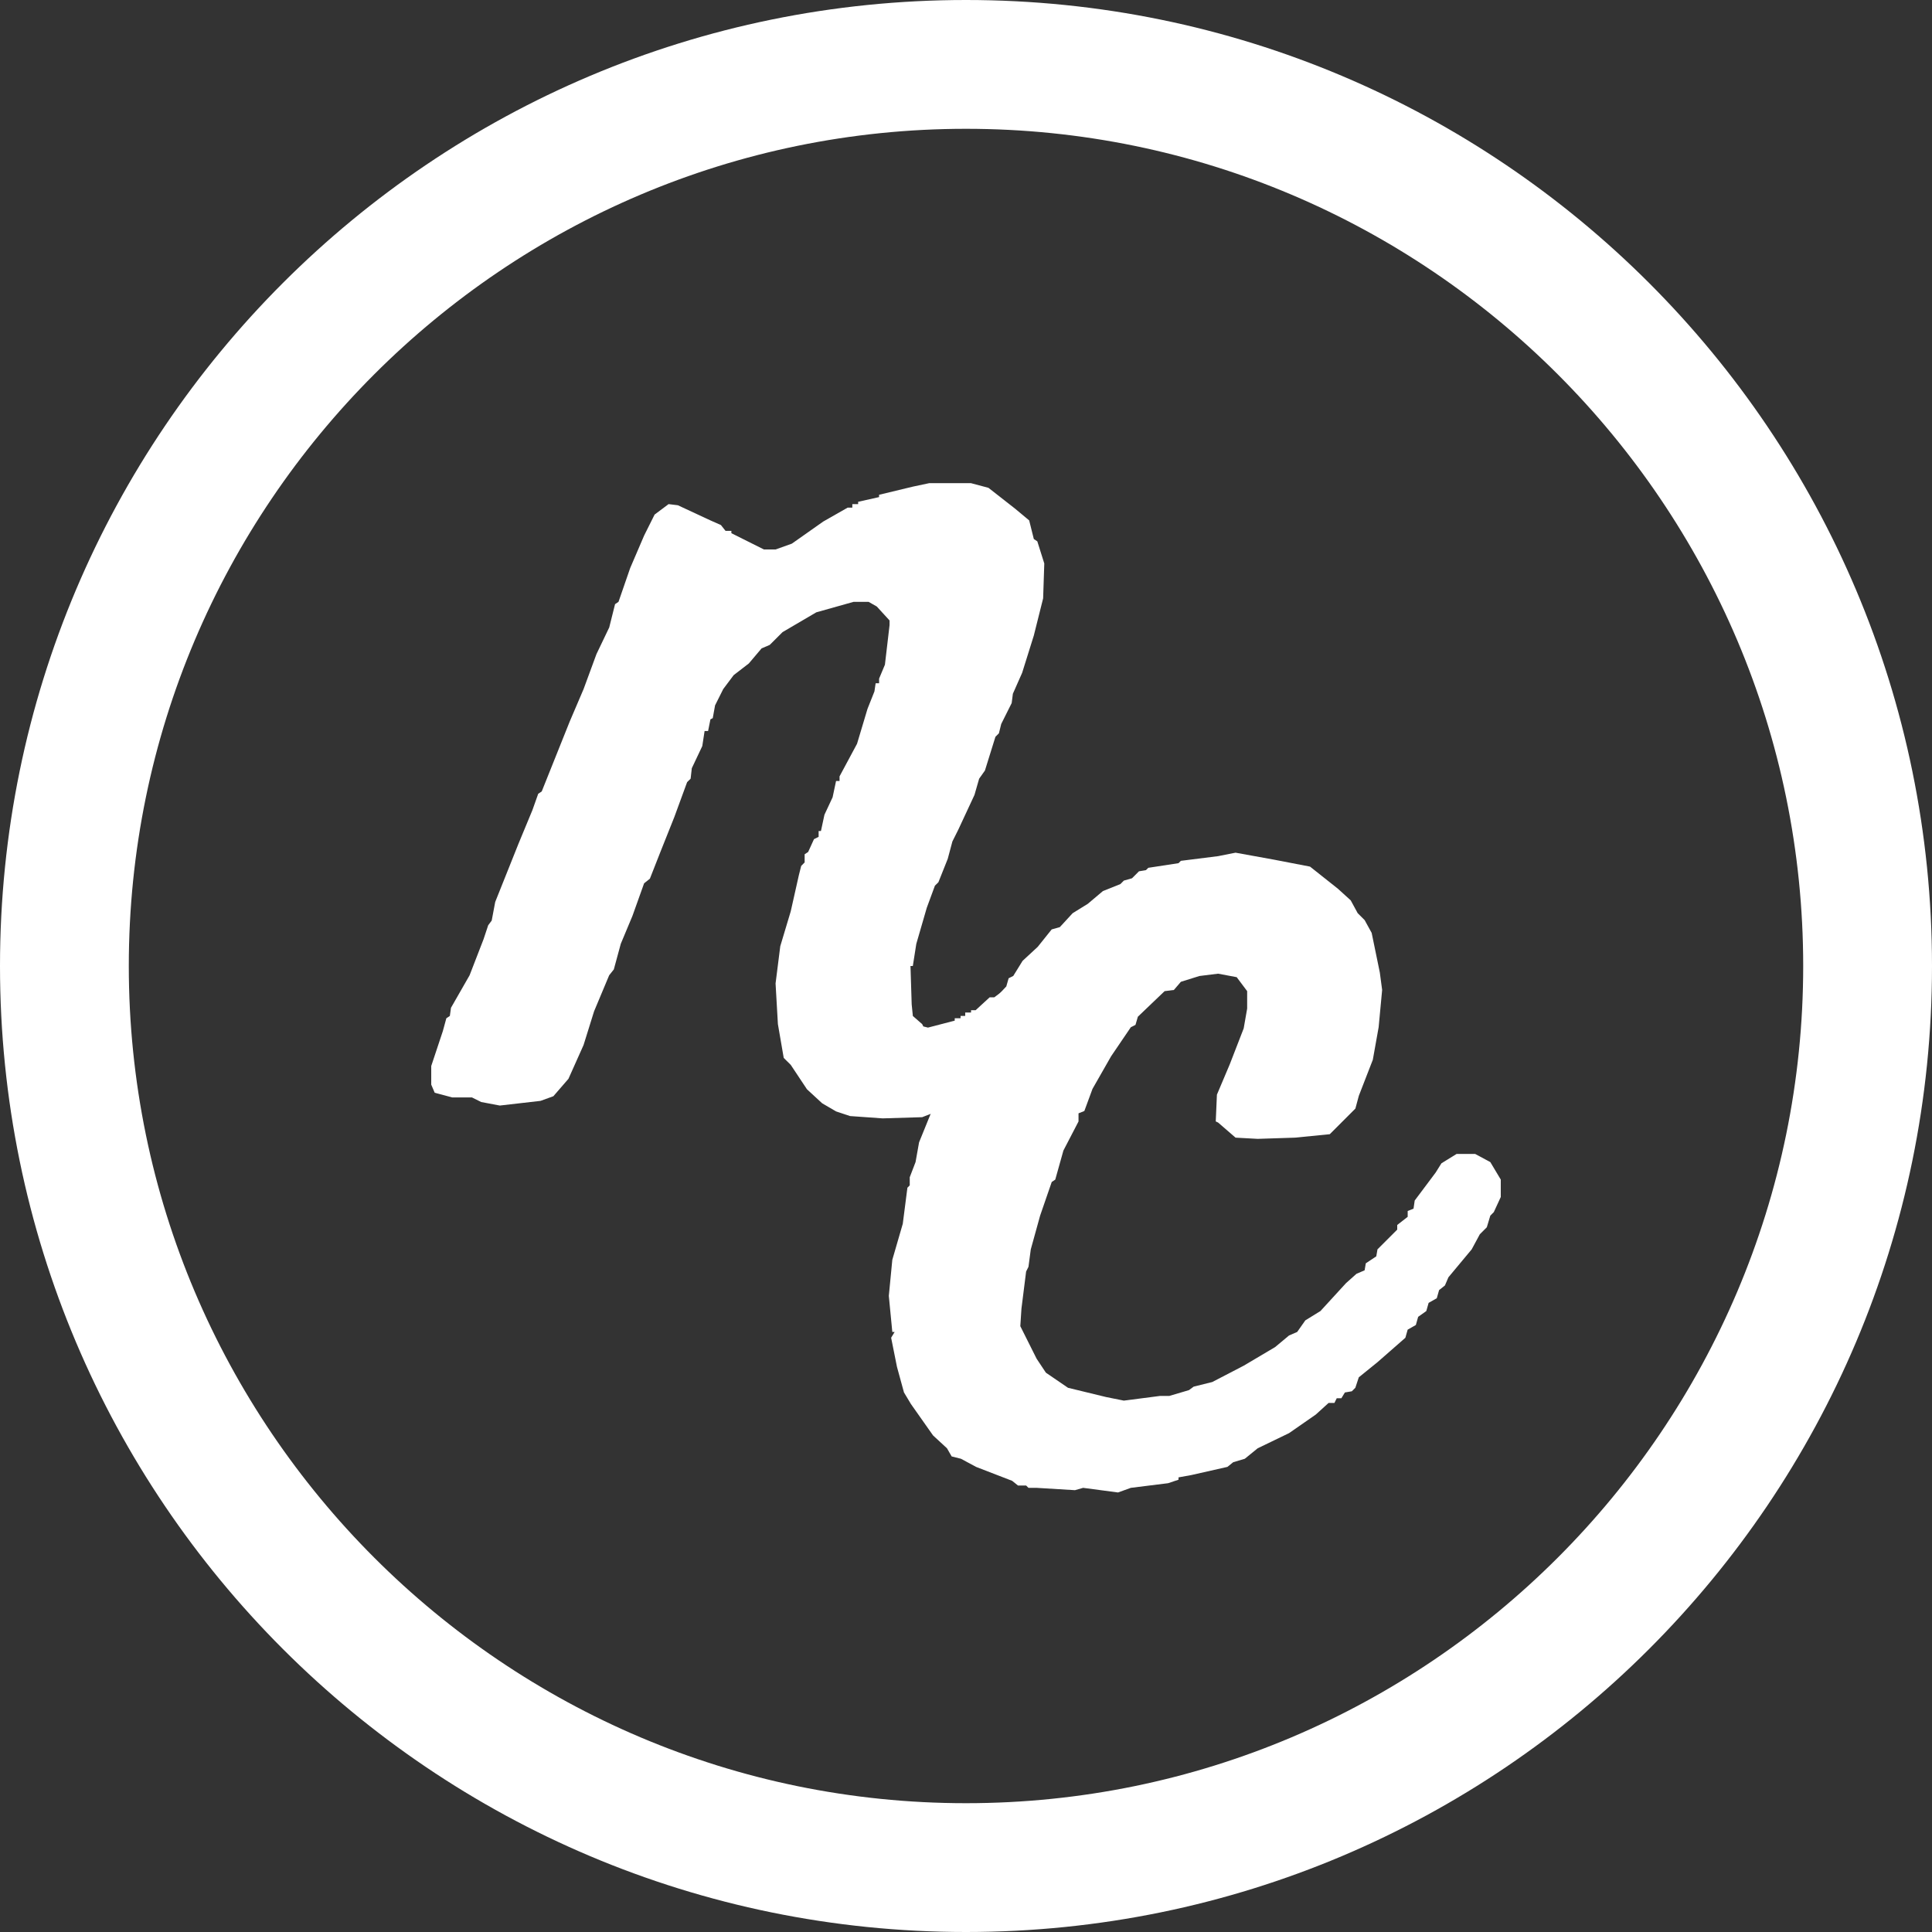 <?xml version="1.0" encoding="utf-8"?>
<!-- Generator: Adobe Illustrator 15.0.0, SVG Export Plug-In . SVG Version: 6.00 Build 0)  -->
<!DOCTYPE svg PUBLIC "-//W3C//DTD SVG 1.1//EN" "http://www.w3.org/Graphics/SVG/1.1/DTD/svg11.dtd">
<svg version="1.1" id="Layer_1" xmlns="http://www.w3.org/2000/svg" xmlns:xlink="http://www.w3.org/1999/xlink" x="0px" y="0px"
	 width="150px" height="150px" viewBox="0 0 150 150" enable-background="new 0 0 150 150" xml:space="preserve">
<rect x="0" y="0" width="150" height="150" fill="#333333" stroke="none"/>
<g>
	<path fill="#FFFFFF" d="M71.687,79.692l0.361,0.091l2.077-0.541v-0.184h0.453v-0.18h0.36V78.61h0.453v-0.18h0.359l1.085-0.997
		h0.359l1.085-0.812l1.839-1.177l0.726-1.173l1.084-0.904l1.324,6.531l0.992-0.9L84.697,78l1.625-1.807v-0.271l1.99-2.257
		l0.089-0.541l0.451-0.453l0.993-2.076l0.453-0.36l0.271-0.633l0.72-0.813l1.626-0.091l0.996,0.363l0.993,0.812l0.633,1.535
		l-0.364,1.263l-3.167-5.081l-0.54,1.264l-0.545,0.361l-1.44,2.438l-1.537,2.442l-0.452,0.541l-0.271,0.092l-0.27,0.629
		l-0.812,0.725v0.36l-1.989,2.169l-1.897,2.166L81.171,81.5l-0.633,0.813h-0.451l-0.361,0.633h-0.452v0.18l-1.354,0.721
		l-1.628,1.266l-2.618,0.812l-2.077,0.813l-3.071,0.092l-2.531-0.18l-1.084-0.361l-1.081-0.632l-1.177-1.085l-1.26-1.897
		l-0.545-0.54l-0.452-2.623l-0.181-3.157l0.365-2.892l0.813-2.71l0.629-2.801l0.182-0.723l0.268-0.271v-0.632l0.273-0.181
		l0.452-0.993l0.361-0.18V64.52h0.18l0.272-1.265l0.633-1.353l0.268-1.265h0.271v-0.36l1.358-2.53l0.812-2.71l0.539-1.356
		l0.094-0.633h0.268v-0.36l0.452-1.081l0.36-3.074v-0.36l-0.992-1.084l-0.633-0.36h-1.174l-2.889,0.812l-2.62,1.537l-0.996,0.993
		L59.13,50.34l-0.993,1.172l-1.174,0.905l-0.812,1.082l-0.633,1.265l-0.18,0.993l-0.18,0.092l-0.181,0.905h-0.272l-0.18,1.172
		l-0.813,1.718l-0.092,0.813l-0.272,0.268l-0.993,2.709l-1.081,2.71l-0.817,2.078l-0.449,0.359l-0.905,2.531l-0.905,2.164
		l-0.541,1.991l-0.36,0.452l-1.172,2.797l-0.817,2.619l-1.172,2.622l-1.173,1.354l-0.994,0.36l-3.162,0.363l-1.445-0.273
		l-0.724-0.359h-1.534L33.75,84.84l-0.269-0.629v-1.446l0.901-2.71l0.272-0.996l0.272-0.18l0.088-0.633l1.445-2.525l1.085-2.803
		l0.36-1.082l0.272-0.362l0.272-1.446l1.805-4.516l1.085-2.618l0.449-1.265l0.272-0.18l2.17-5.421l1.081-2.529l0.997-2.71
		l0.993-2.074l0.453-1.809l0.268-0.18l0.905-2.619l1.085-2.529l0.812-1.626l1.085-0.812l0.721,0.088l2.53,1.177l0.813,0.36
		l0.359,0.452h0.453v0.18l2.529,1.265h0.9l1.266-0.453l2.438-1.717l1.898-1.081h0.359V39.14h0.452v-0.181l1.625-0.364v-0.18
		l2.621-0.632l1.266-0.269h3.252l1.352,0.36L78.82,39.5l1.085,0.905l0.361,1.445l0.271,0.181l0.541,1.717l-0.089,2.707l-0.724,2.89
		l-0.905,2.89l-0.721,1.629l-0.092,0.721l-0.812,1.625l-0.18,0.724l-0.269,0.269l-0.816,2.622l-0.449,0.633l-0.363,1.261
		l-1.262,2.71l-0.452,0.903l-0.363,1.354l-0.722,1.81l-0.272,0.27l-0.632,1.716l-0.812,2.798l-0.27,1.719H70.69l0.093,2.982
		l0.091,0.9l0.723,0.632L71.687,79.692z"/>
</g>
<g>
	<path fill="#FFFFFF" d="M94.391,87.067l0.09-2.077l0.994-2.349l1.085-2.798l0.269-1.538v-1.354l-0.812-1.084l-1.445-0.271
		l-1.446,0.18l-1.444,0.451l-0.541,0.633l-0.721,0.092l-2.077,1.986l-0.184,0.633l-0.36,0.18l-1.534,2.259l-1.444,2.53l-0.632,1.716
		l-0.453,0.182v0.631l-1.173,2.258l-0.633,2.258l-0.273,0.181l-0.903,2.618L80.03,97l-0.18,1.356l-0.182,0.361l-0.363,2.89
		l-0.088,1.356l1.265,2.526l0.721,1.085l1.718,1.174l2.979,0.723l1.356,0.272l2.799-0.362h0.725l1.532-0.453l0.365-0.27l1.444-0.359
		l2.438-1.266l2.438-1.444l1.084-0.903l0.632-0.273l0.633-0.901l1.173-0.723l1.986-2.167l0.813-0.725l0.631-0.27l0.092-0.544
		l0.813-0.541L106.947,97l1.533-1.532v-0.361l0.812-0.633v-0.453l0.453-0.179l0.092-0.633l1.626-2.171l0.449-0.719l1.175-0.726
		h1.446l1.174,0.632l0.812,1.357v1.353l-0.541,1.174l-0.271,0.272l-0.272,0.904l-0.541,0.541L114.261,97l-1.806,2.169l-0.271,0.633
		l-0.453,0.361l-0.18,0.632l-0.633,0.359l-0.18,0.635l-0.633,0.45l-0.179,0.634l-0.635,0.36l-0.178,0.631l-2.167,1.897l-1.45,1.174
		l-0.268,0.813l-0.271,0.271l-0.541,0.092l-0.271,0.447h-0.361l-0.179,0.365h-0.453l-0.992,0.901l-2.078,1.444l-2.438,1.178
		l-0.997,0.812l-0.9,0.268l-0.453,0.364l-2.799,0.633l-0.996,0.18v0.182l-0.813,0.271l-2.889,0.36l-0.994,0.359l-2.71-0.359
		l-0.632,0.181l-2.979-0.181h-0.632l-0.182-0.181h-0.631l-0.453-0.363l-2.801-1.082l-1.174-0.632l-0.722-0.181l-0.363-0.632
		l-1.081-0.997l-1.717-2.438l-0.541-0.9l-0.545-1.989l-0.452-2.259l0.273-0.451h-0.182l-0.271-2.799l0.271-2.799l0.813-2.801
		l0.359-2.798l0.181-0.182v-0.632l0.452-1.178l0.273-1.532l0.991-2.438l0.361-0.451l0.992-2.623l0.633-1.172l0.633-0.634v-0.453
		l0.362-0.178v-0.453h0.182v-0.36l0.453-0.452l0.72-1.354l1.445-1.536l0.18-0.633l0.36-0.18l0.725-1.174l1.173-1.085l1.084-1.353
		l0.635-0.18L83.28,70.9l1.174-0.726l1.177-0.993l1.354-0.541l0.271-0.271l0.632-0.18l0.541-0.541l0.544-0.092l0.181-0.18
		l2.346-0.359l0.181-0.182l2.891-0.363l1.356-0.269l2.978,0.54l2.804,0.541l2.165,1.717l0.995,0.904l0.541,0.994l0.541,0.541
		l0.544,0.99l0.633,3.076l0.18,1.352l-0.271,2.891l-0.452,2.53l-1.086,2.798l-0.268,0.993l-1.989,1.99l-2.706,0.267l-2.89,0.094
		l-1.718-0.094l-1.356-1.173L94.391,87.067z"/>
</g>
<g>
	<path fill="#FFFFFF" d="M75,10c35.841,0,65,29.159,65,65c0,35.841-29.159,65-65,65c-35.841,0-65-29.159-65-65
		C10,39.159,39.159,10,75,10 M75,0C33.579,0,0,33.579,0,75c0,41.421,33.579,75,75,75c41.421,0,75-33.579,75-75
		C150,33.579,116.421,0,75,0L75,0z"/>
</g>
</svg>
